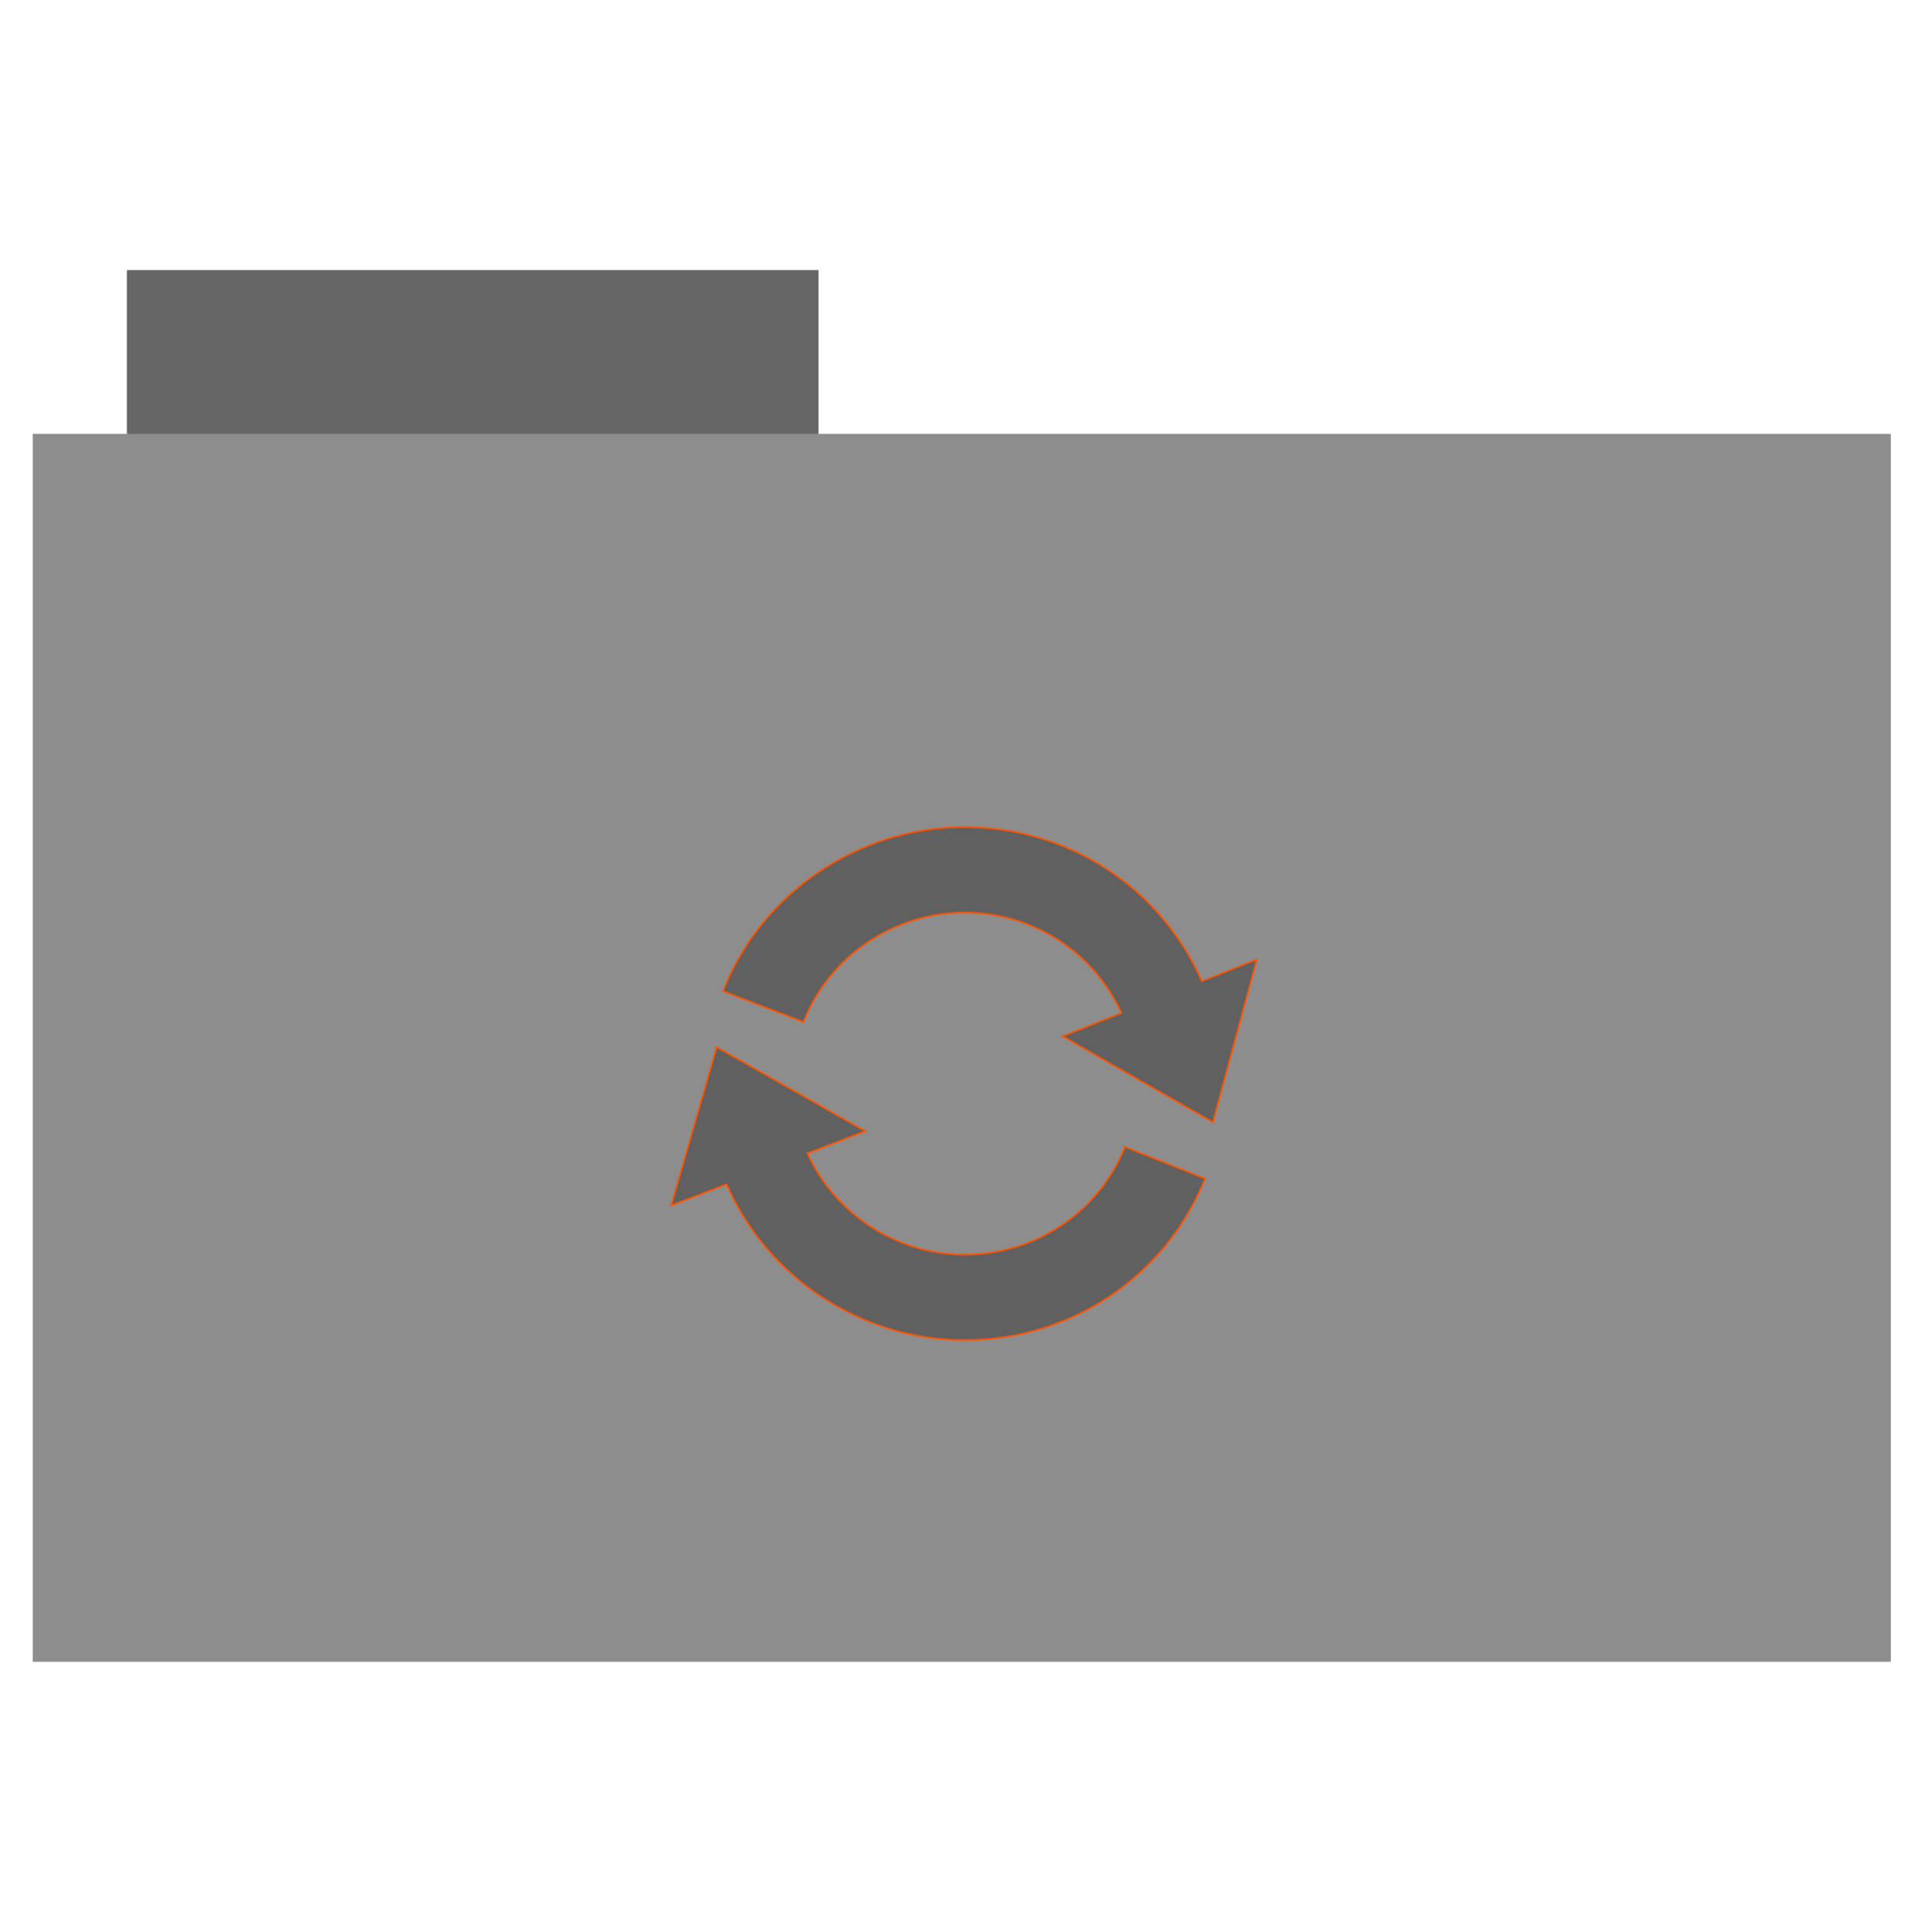<?xml version="1.0" encoding="UTF-8" standalone="no"?>
<svg xmlns="http://www.w3.org/2000/svg" height="513" width="512" version="1.1">
 <path d="m33.693 71.733h183.68v44.561h-183.68z" fill="#666666" fill-rule="evenodd"/>
 <path d="m8.695 115.208h493.436v326.059h-493.436z" fill="#8d8d8d" fill-rule="evenodd"/>
 <g fill="#606060" stroke="#ff5400" transform="matrix(.432 0 0 .428 153.513 186.721)">
  <path d="m383.434 172.502c-25.336-58.241-81.998-95.648-145.861-95.648-65.309 0-125 40.928-148.514 101.827l49.5 19.117c15.672-40.617 55.469-67.894 99.014-67.894 42.02 0 79.197 24.386 96.408 62.332l-36.117 14.428 92.352 53.279 27.01-100.933z"/>
  <path d="m237.573 342.101c-41.639 0-79.615-25.115-96.592-62.819l35.604-13.763-91.387-52.119-27.975 98.249 34.08-13.172c24.852 58.018 82.859 96.671 146.27 96.671 65.551 0 123.598-39.336 147.871-100.196l-49.268-19.652c-16.195 40.577-54.888 66.801-98.603 66.801z"/>
 </g>
</svg>
